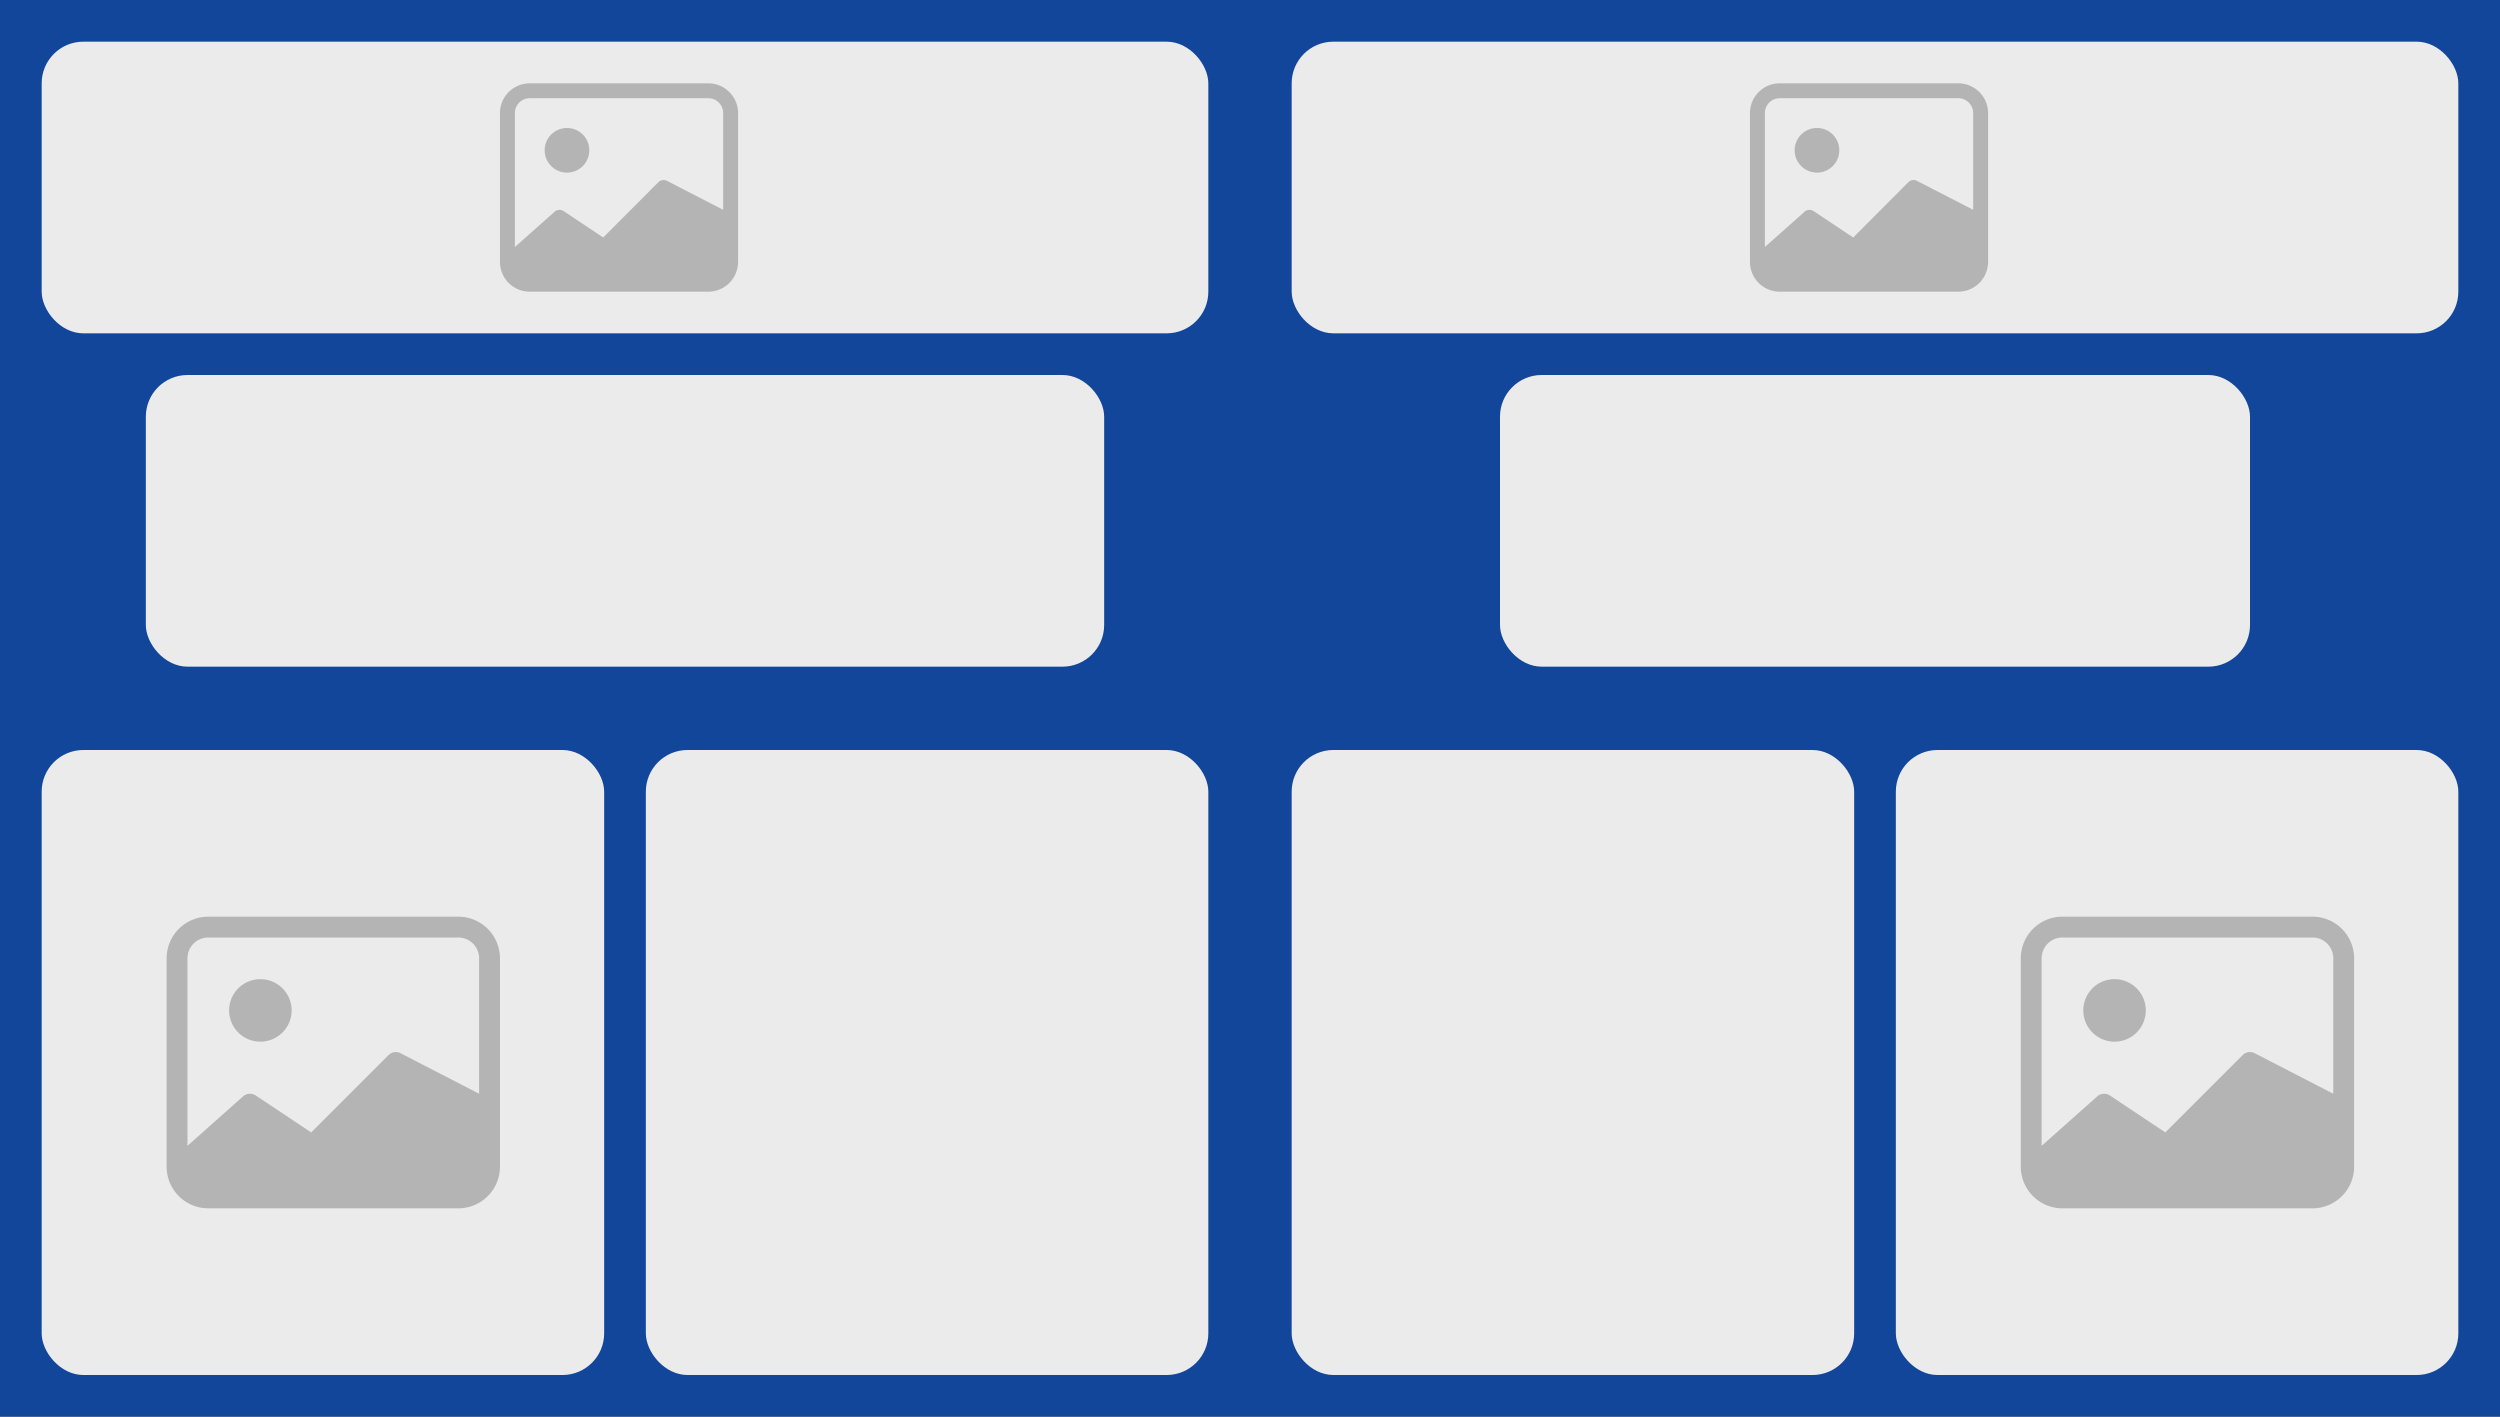<svg xmlns="http://www.w3.org/2000/svg" xmlns:xlink="http://www.w3.org/1999/xlink" width="120" height="68" viewBox="0 0 120 68">
  <rect x="0" y="0" width="120" height="68" fill="#808080" stroke="none"/>
  <defs>
    <clipPath id="clip-Box">
      <rect width="120" height="68"/>
    </clipPath>
  </defs>
  <g id="Box" clip-path="url(#clip-Box)">
    <rect width="120" height="68" fill="#11469b"/>
    <rect id="region-content" width="27" height="30" rx="2" transform="translate(62 36)" fill="#ebebeb"/>
    <rect id="region-content-2" data-name="region-content" width="27" height="30" rx="2" transform="translate(31 36)" fill="#ebebeb"/>
    <rect id="region-content-3" data-name="region-content" width="36" height="14" rx="2" transform="translate(72 18)" fill="#ebebeb"/>
    <rect id="region-content-4" data-name="region-content" width="46" height="14" rx="2" transform="translate(7 18)" fill="#ebebeb"/>
    <g id="Group_6" data-name="Group 6">
      <rect id="region-content-5" data-name="region-content" width="27" height="30" rx="2" transform="translate(91 36)" fill="#ebebeb"/>
      <g id="Group_1" data-name="Group 1" transform="translate(96.998 43)">
        <path id="Path_1" data-name="Path 1" d="M6,5.5A1.5,1.5,0,1,1,4.5,4,1.5,1.5,0,0,1,6,5.5" fill="#b4b4b4"/>
        <path id="Path_2" data-name="Path 2" d="M2,1A2,2,0,0,0,0,3V13a2,2,0,0,0,2,2H14a2,2,0,0,0,2-2V3a2,2,0,0,0-2-2ZM14,2a1,1,0,0,1,1,1V9.5L11.225,7.553a.5.5,0,0,0-.577.093l-3.71,3.71L4.278,9.584a.5.5,0,0,0-.63.062L1,12V3A1,1,0,0,1,2,2Z" fill="#b4b4b4"/>
      </g>
    </g>
    <g id="Group_5" data-name="Group 5" transform="translate(-29)">
      <rect id="region-content-6" data-name="region-content" width="27" height="30" rx="2" transform="translate(31 36)" fill="#ebebeb"/>
      <g id="Group_4" data-name="Group 4" transform="translate(36.998 43)">
        <path id="Path_1-2" data-name="Path 1" d="M6,5.5A1.5,1.5,0,1,1,4.5,4,1.5,1.5,0,0,1,6,5.5" fill="#b4b4b4"/>
        <path id="Path_2-2" data-name="Path 2" d="M2,1A2,2,0,0,0,0,3V13a2,2,0,0,0,2,2H14a2,2,0,0,0,2-2V3a2,2,0,0,0-2-2ZM14,2a1,1,0,0,1,1,1V9.5L11.225,7.553a.5.5,0,0,0-.577.093l-3.71,3.71L4.278,9.584a.5.5,0,0,0-.63.062L1,12V3A1,1,0,0,1,2,2Z" fill="#b4b4b4"/>
      </g>
    </g>
    <g id="Group_7" data-name="Group 7">
      <rect id="region-content-7" data-name="region-content" width="56" height="14" rx="2" transform="translate(62 2)" fill="#ebebeb"/>
      <g id="Group_2" data-name="Group 2" transform="translate(83.998 3)">
        <path id="Path_1-3" data-name="Path 1" d="M5.145,5.071A1.071,1.071,0,1,1,4.073,4,1.071,1.071,0,0,1,5.145,5.071" transform="translate(-0.857 -0.857)" fill="#b4b4b4"/>
        <path id="Path_2-3" data-name="Path 2" d="M1.431,1A1.429,1.429,0,0,0,0,2.429V9.571A1.429,1.429,0,0,0,1.431,11H10a1.429,1.429,0,0,0,1.429-1.429V2.429A1.429,1.429,0,0,0,10,1ZM10,1.714a.714.714,0,0,1,.714.714V7.071l-2.7-1.391a.357.357,0,0,0-.412.066L4.956,8.4l-1.9-1.266a.357.357,0,0,0-.45.044L.716,8.857V2.429a.714.714,0,0,1,.714-.714Z" fill="#b4b4b4"/>
      </g>
    </g>
    <g id="Group_8" data-name="Group 8">
      <rect id="region-content-8" data-name="region-content" width="56" height="14" rx="2" transform="translate(2 2)" fill="#ebebeb"/>
      <g id="Group_3" data-name="Group 3" transform="translate(23.998 3)">
        <path id="Path_1-4" data-name="Path 1" d="M5.145,5.071A1.071,1.071,0,1,1,4.073,4,1.071,1.071,0,0,1,5.145,5.071" transform="translate(-0.857 -0.857)" fill="#b4b4b4"/>
        <path id="Path_2-4" data-name="Path 2" d="M1.431,1A1.429,1.429,0,0,0,0,2.429V9.571A1.429,1.429,0,0,0,1.431,11H10a1.429,1.429,0,0,0,1.429-1.429V2.429A1.429,1.429,0,0,0,10,1ZM10,1.714a.714.714,0,0,1,.714.714V7.071l-2.7-1.391a.357.357,0,0,0-.412.066L4.956,8.4l-1.9-1.266a.357.357,0,0,0-.45.044L.716,8.857V2.429a.714.714,0,0,1,.714-.714Z" fill="#b4b4b4"/>
      </g>
    </g>
  </g>
</svg>
